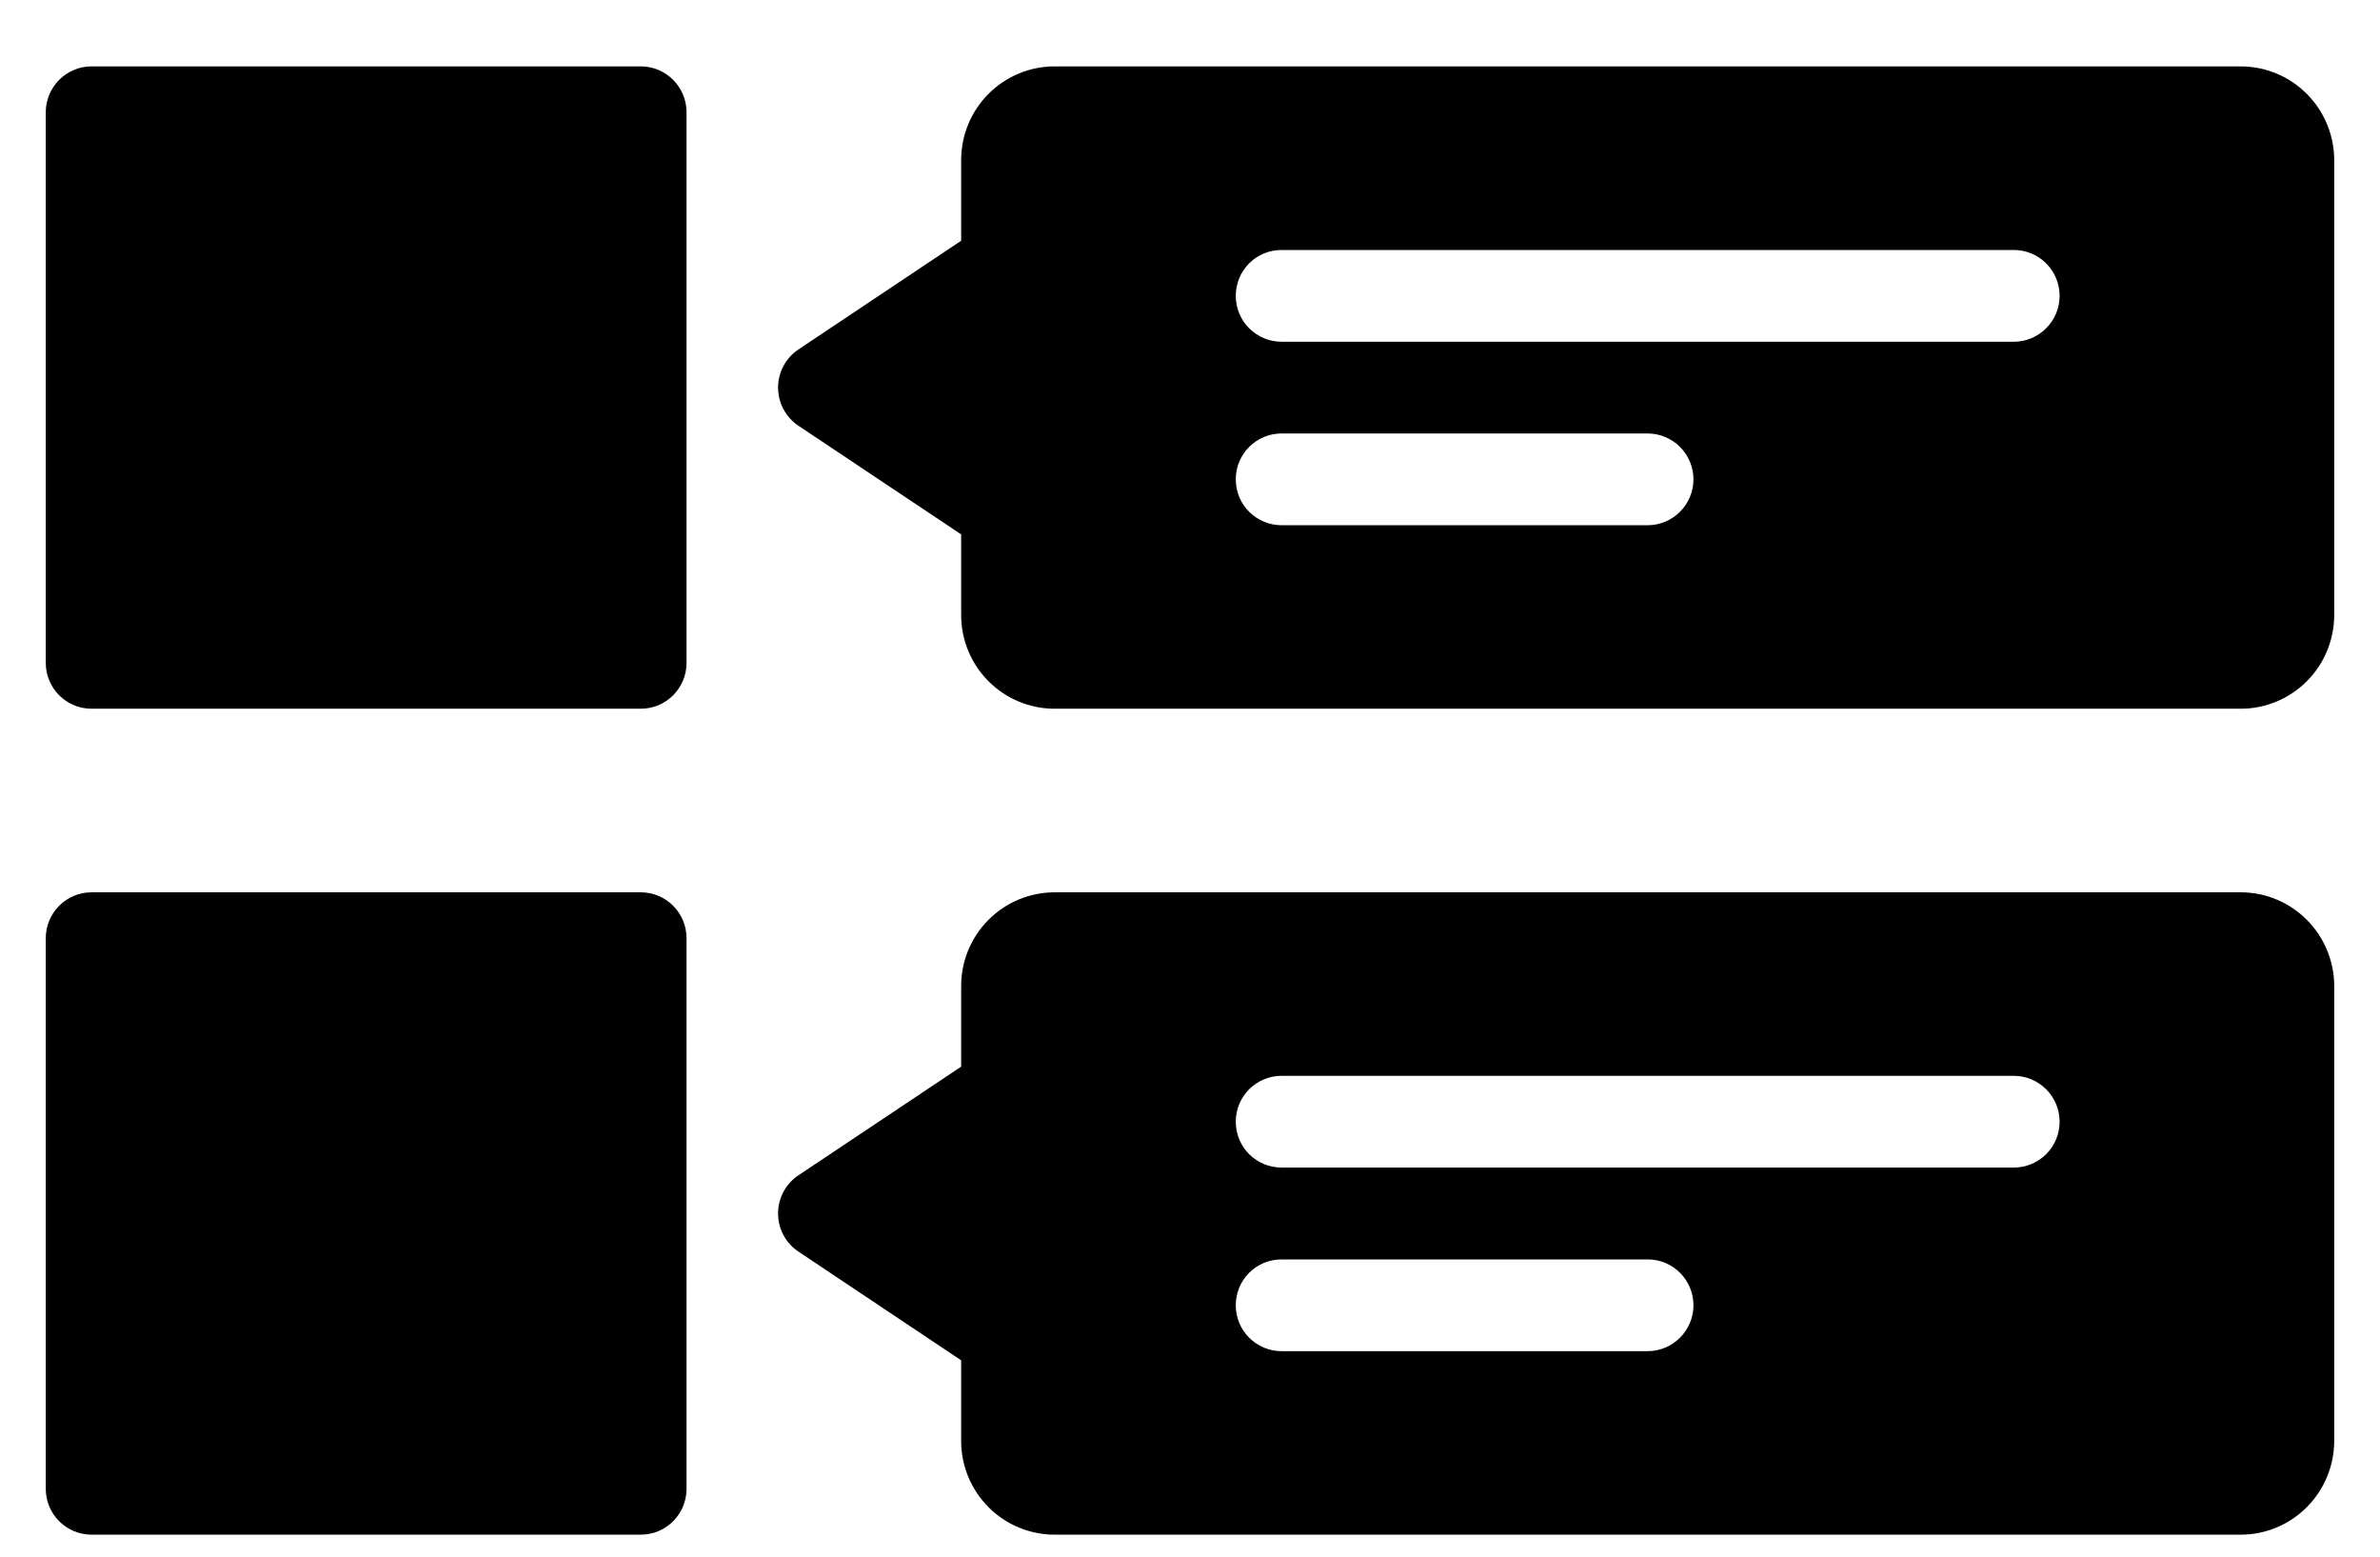 <svg width="26" height="17" viewBox="0 0 26 17" fill="none" xmlns="http://www.w3.org/2000/svg">
<path d="M7 0.725H1C0.724 0.725 0.5 0.95 0.5 1.226V7.239C0.5 7.516 0.724 7.74 1 7.74H7C7.276 7.74 7.5 7.516 7.5 7.239V1.226C7.5 0.95 7.276 0.725 7 0.725Z" fill="black"/>
<path d="M7 9.745H1C0.724 9.745 0.5 9.969 0.5 10.246V16.259C0.5 16.536 0.724 16.76 1 16.76H7C7.276 16.76 7.5 16.536 7.5 16.259V10.246C7.5 9.969 7.276 9.745 7 9.745Z" fill="black"/>
<path d="M24.479 0.725H11.521C11.25 0.725 10.99 0.833 10.799 1.025C10.607 1.217 10.5 1.477 10.5 1.748V2.629L8.723 3.816C8.654 3.862 8.598 3.924 8.559 3.996C8.52 4.069 8.5 4.15 8.5 4.233C8.5 4.315 8.52 4.397 8.559 4.469C8.598 4.542 8.654 4.604 8.723 4.65L10.5 5.836V6.716C10.5 6.988 10.607 7.248 10.799 7.44C10.99 7.632 11.25 7.74 11.521 7.74H24.479C24.749 7.74 25.009 7.632 25.2 7.44C25.392 7.249 25.499 6.989 25.5 6.717V1.748C25.499 1.477 25.392 1.217 25.2 1.025C25.009 0.833 24.749 0.725 24.479 0.725ZM18 5.736H14C13.867 5.736 13.74 5.683 13.646 5.589C13.552 5.495 13.5 5.368 13.5 5.235C13.5 5.102 13.552 4.975 13.646 4.881C13.74 4.787 13.867 4.734 14 4.734H18C18.132 4.734 18.259 4.787 18.353 4.881C18.447 4.975 18.5 5.102 18.5 5.235C18.5 5.368 18.447 5.495 18.353 5.589C18.259 5.683 18.132 5.736 18 5.736ZM22 3.732H14C13.867 3.732 13.74 3.679 13.646 3.585C13.552 3.491 13.5 3.364 13.5 3.231C13.5 3.098 13.552 2.97 13.646 2.876C13.74 2.782 13.867 2.73 14 2.73H22C22.132 2.73 22.259 2.782 22.353 2.876C22.447 2.97 22.5 3.098 22.5 3.231C22.5 3.364 22.447 3.491 22.353 3.585C22.259 3.679 22.132 3.732 22 3.732ZM24.479 9.745H11.521C11.25 9.745 10.99 9.853 10.799 10.045C10.607 10.237 10.5 10.497 10.5 10.768V11.649L8.723 12.835C8.654 12.881 8.598 12.943 8.559 13.016C8.52 13.089 8.5 13.17 8.5 13.252C8.5 13.335 8.52 13.416 8.559 13.489C8.598 13.562 8.654 13.624 8.723 13.669L10.5 14.856V15.736C10.5 16.007 10.607 16.268 10.799 16.46C10.99 16.652 11.25 16.76 11.521 16.76H24.479C24.749 16.76 25.009 16.652 25.2 16.46C25.392 16.268 25.499 16.008 25.5 15.737V10.768C25.499 10.497 25.392 10.237 25.2 10.045C25.009 9.853 24.749 9.745 24.479 9.745ZM18 14.756H14C13.867 14.756 13.74 14.703 13.646 14.609C13.552 14.515 13.5 14.387 13.5 14.255C13.5 14.122 13.552 13.994 13.646 13.9C13.74 13.806 13.867 13.754 14 13.754H18C18.132 13.754 18.259 13.806 18.353 13.9C18.447 13.994 18.5 14.122 18.5 14.255C18.5 14.387 18.447 14.515 18.353 14.609C18.259 14.703 18.132 14.756 18 14.756ZM22 12.751H14C13.867 12.751 13.74 12.698 13.646 12.605C13.552 12.511 13.5 12.383 13.5 12.25C13.5 12.117 13.552 11.99 13.646 11.896C13.74 11.802 13.867 11.749 14 11.749H22C22.132 11.749 22.259 11.802 22.353 11.896C22.447 11.99 22.5 12.117 22.5 12.25C22.5 12.383 22.447 12.511 22.353 12.605C22.259 12.698 22.132 12.751 22 12.751ZM24.479 18.764H11.521C11.25 18.765 10.99 18.873 10.799 19.064C10.607 19.256 10.5 19.516 10.5 19.788V20.669L8.723 21.855C8.654 21.901 8.598 21.963 8.559 22.036C8.52 22.108 8.5 22.189 8.5 22.272C8.5 22.355 8.52 22.436 8.559 22.508C8.598 22.581 8.654 22.643 8.723 22.689L10.5 23.875V24.755C10.5 25.027 10.607 25.287 10.799 25.479C10.99 25.671 11.25 25.779 11.521 25.78H24.479C24.749 25.779 25.009 25.672 25.2 25.48C25.392 25.288 25.499 25.028 25.5 24.756V19.788C25.499 19.516 25.392 19.256 25.2 19.064C25.009 18.873 24.749 18.765 24.479 18.764ZM18 23.775H14C13.867 23.775 13.74 23.723 13.646 23.628C13.552 23.535 13.5 23.407 13.5 23.274C13.5 23.141 13.552 23.014 13.646 22.92C13.74 22.826 13.867 22.773 14 22.773H18C18.132 22.773 18.259 22.826 18.353 22.92C18.447 23.014 18.5 23.141 18.5 23.274C18.5 23.407 18.447 23.535 18.353 23.628C18.259 23.723 18.132 23.775 18 23.775ZM22 21.771H14C13.867 21.771 13.74 21.718 13.646 21.624C13.552 21.53 13.5 21.403 13.5 21.27C13.5 21.137 13.552 21.009 13.646 20.916C13.74 20.822 13.867 20.769 14 20.769H22C22.132 20.769 22.259 20.822 22.353 20.916C22.447 21.009 22.5 21.137 22.5 21.27C22.5 21.403 22.447 21.53 22.353 21.624C22.259 21.718 22.132 21.771 22 21.771Z" fill="black"/>
</svg>
